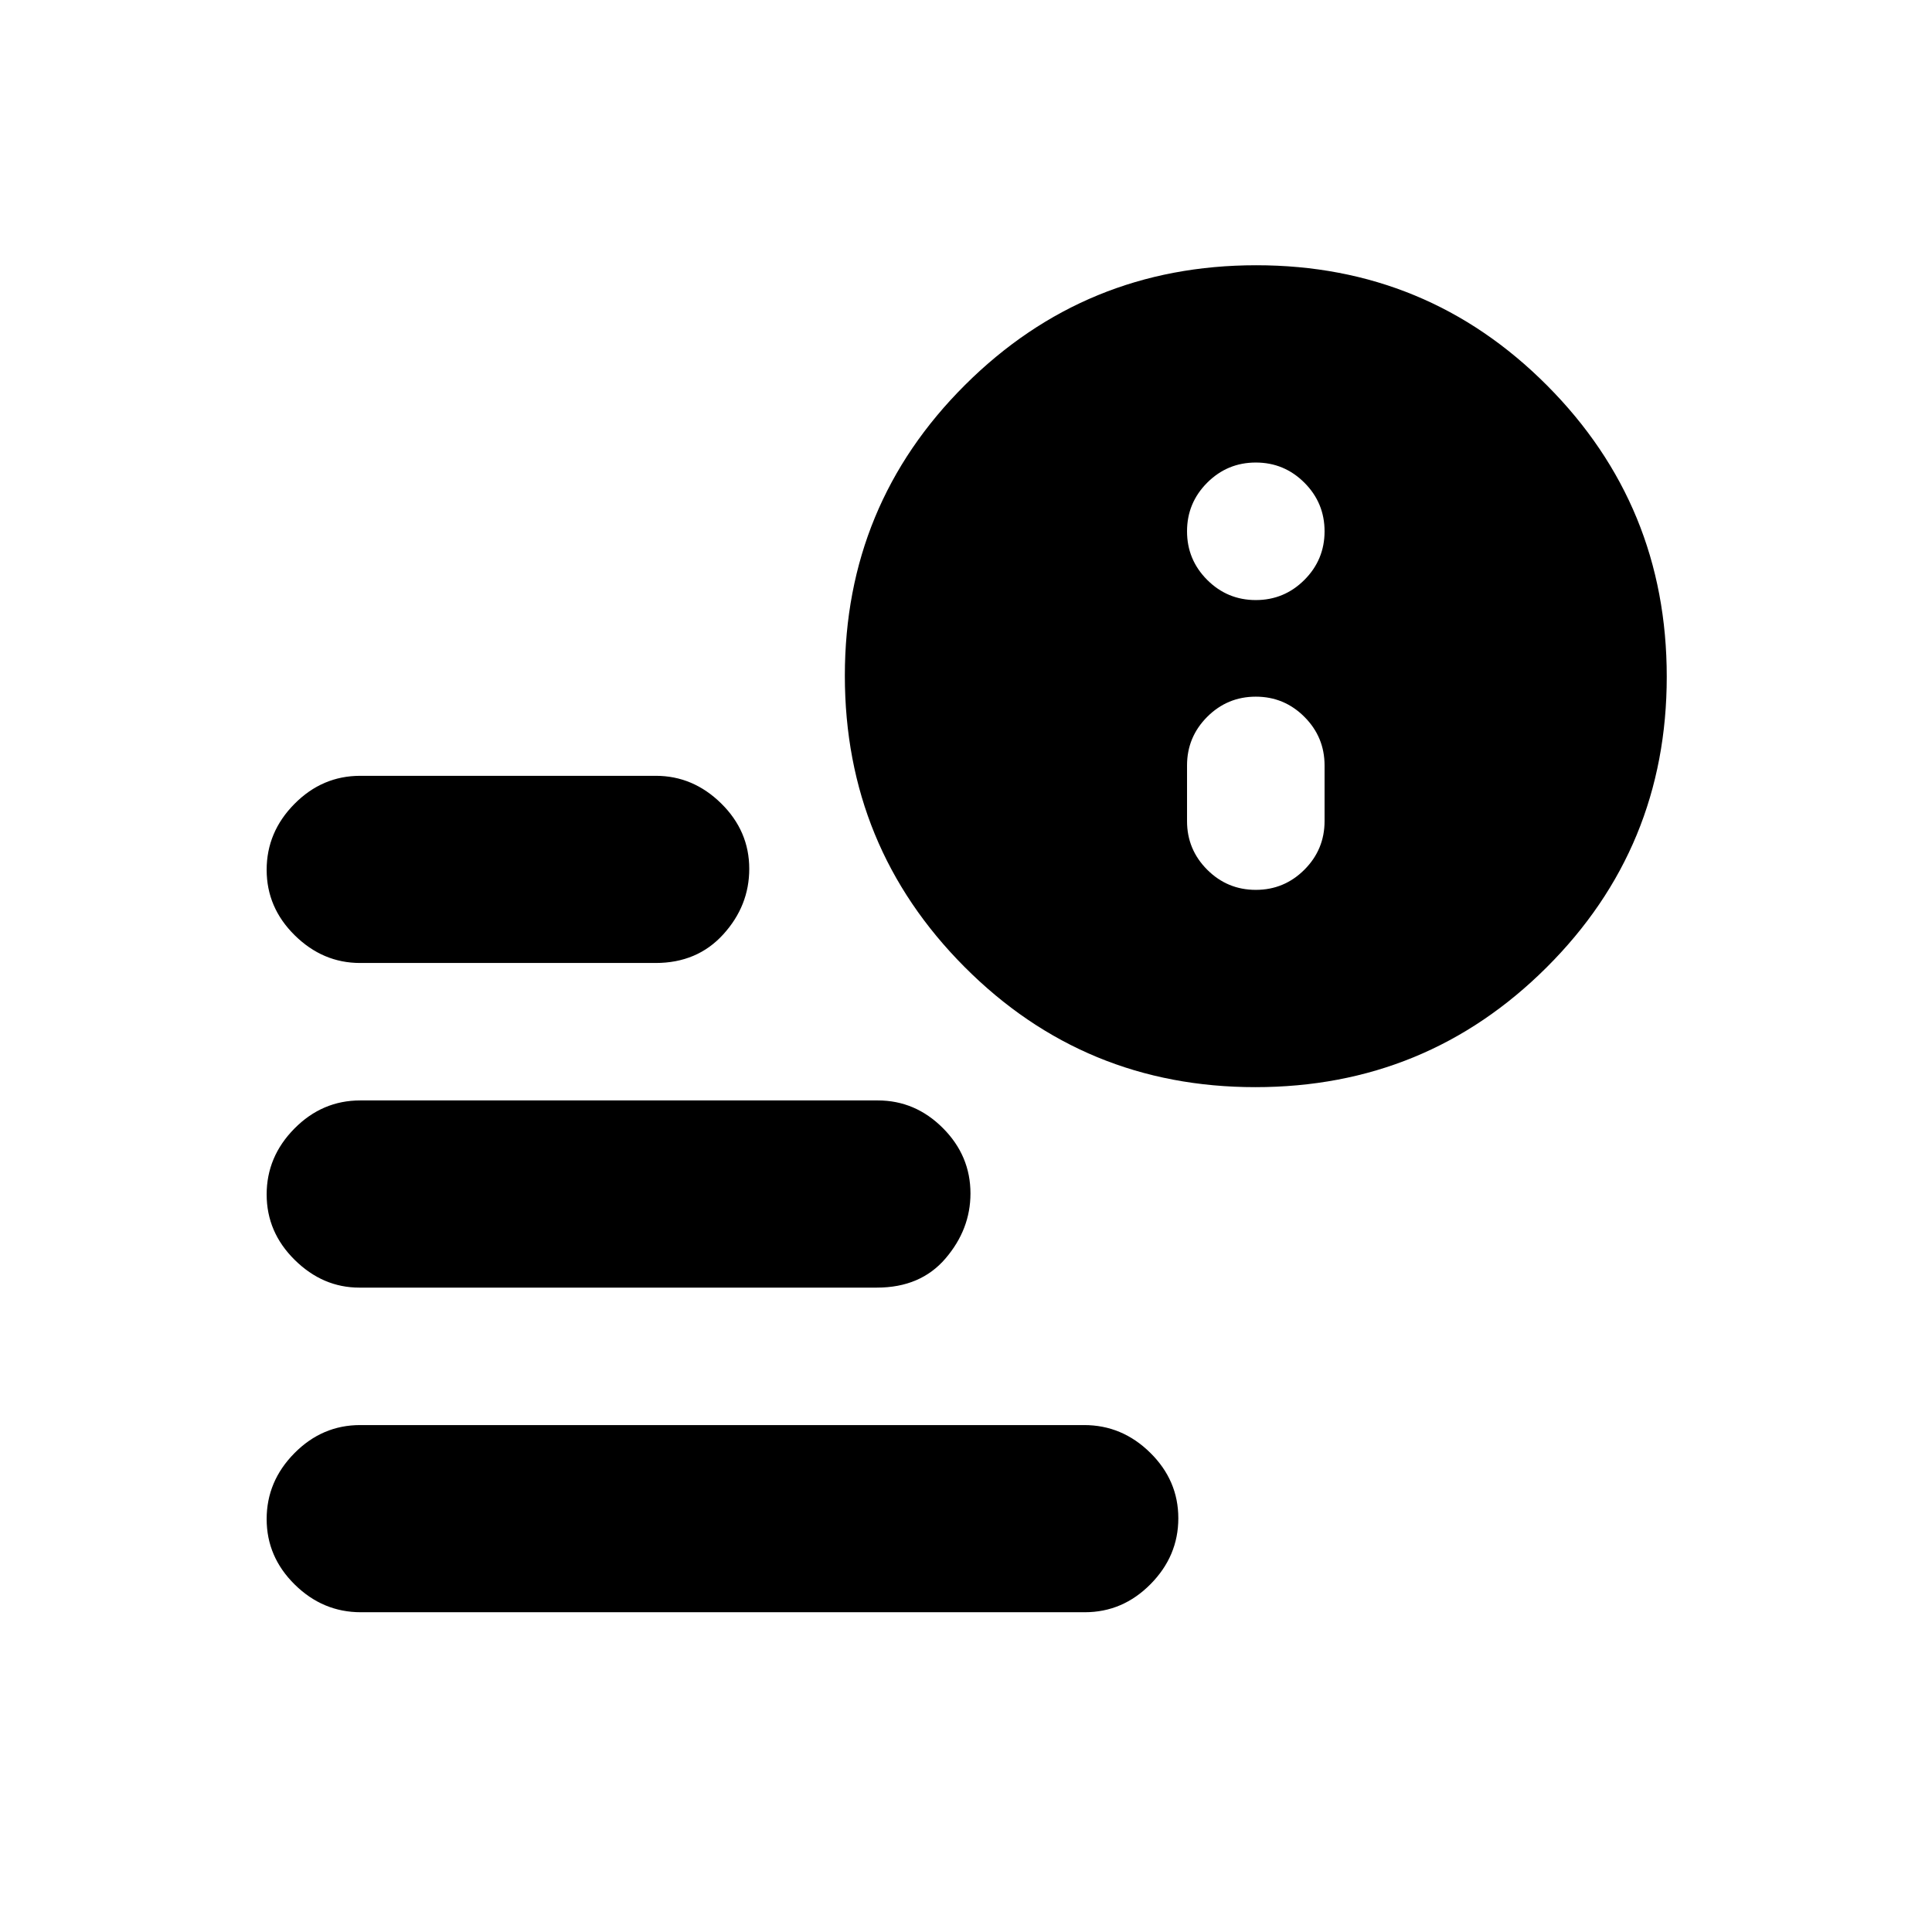 <svg xmlns="http://www.w3.org/2000/svg" height="20" viewBox="0 -960 960 960" width="20"><path d="M179.29-158.89q-18.88 0-32.83-13.75-13.96-13.74-13.96-32.54 0-18.8 13.8-32.75 13.8-13.96 32.67-13.96h359.74q18.88 0 32.83 13.75 13.96 13.74 13.96 32.54 0 18.8-13.8 32.75-13.8 13.96-32.67 13.96H179.29ZM623.77-419.8q-84.99 0-144.48-59.72-59.49-59.71-59.49-144.71 0-84.99 59.72-144.48 59.71-59.49 144.71-59.49 84.99 0 144.48 59.72 59.49 59.71 59.49 144.71 0 84.99-59.72 144.48-59.71 59.49-144.71 59.49Zm-444.85-61.7q-18.51 0-32.46-13.75-13.96-13.74-13.96-32.54 0-18.8 13.81-32.75 13.8-13.96 32.69-13.96h146.89q18.5 0 32.46 13.72 13.95 13.73 13.95 32.49 0 18.38-12.92 32.58-12.92 14.21-33.58 14.21H178.92Zm-.36 161.31q-18.15 0-32.1-13.75-13.96-13.75-13.96-32.54 0-18.8 13.81-32.76 13.8-13.96 32.69-13.96h257.16q18.64 0 32.35 13.73 13.71 13.72 13.71 32.49 0 17.81-12.4 32.3-12.39 14.49-34.1 14.49H178.56ZM624-517.83q14.12 0 24.15-10.02 10.02-10.03 10.02-24.15v-27.65q0-14.12-10.02-24.15-10.03-10.03-24.15-10.03t-24.15 10.03q-10.02 10.03-10.02 24.15V-552q0 14.12 10.02 24.15 10.03 10.02 24.15 10.02Zm0-144q14.12 0 24.15-10.02 10.02-10.03 10.02-24.15t-10.02-24.15q-10.03-10.02-24.15-10.02t-24.15 10.02q-10.02 10.03-10.02 24.15t10.02 24.15q10.03 10.02 24.15 10.02Z"/></svg>